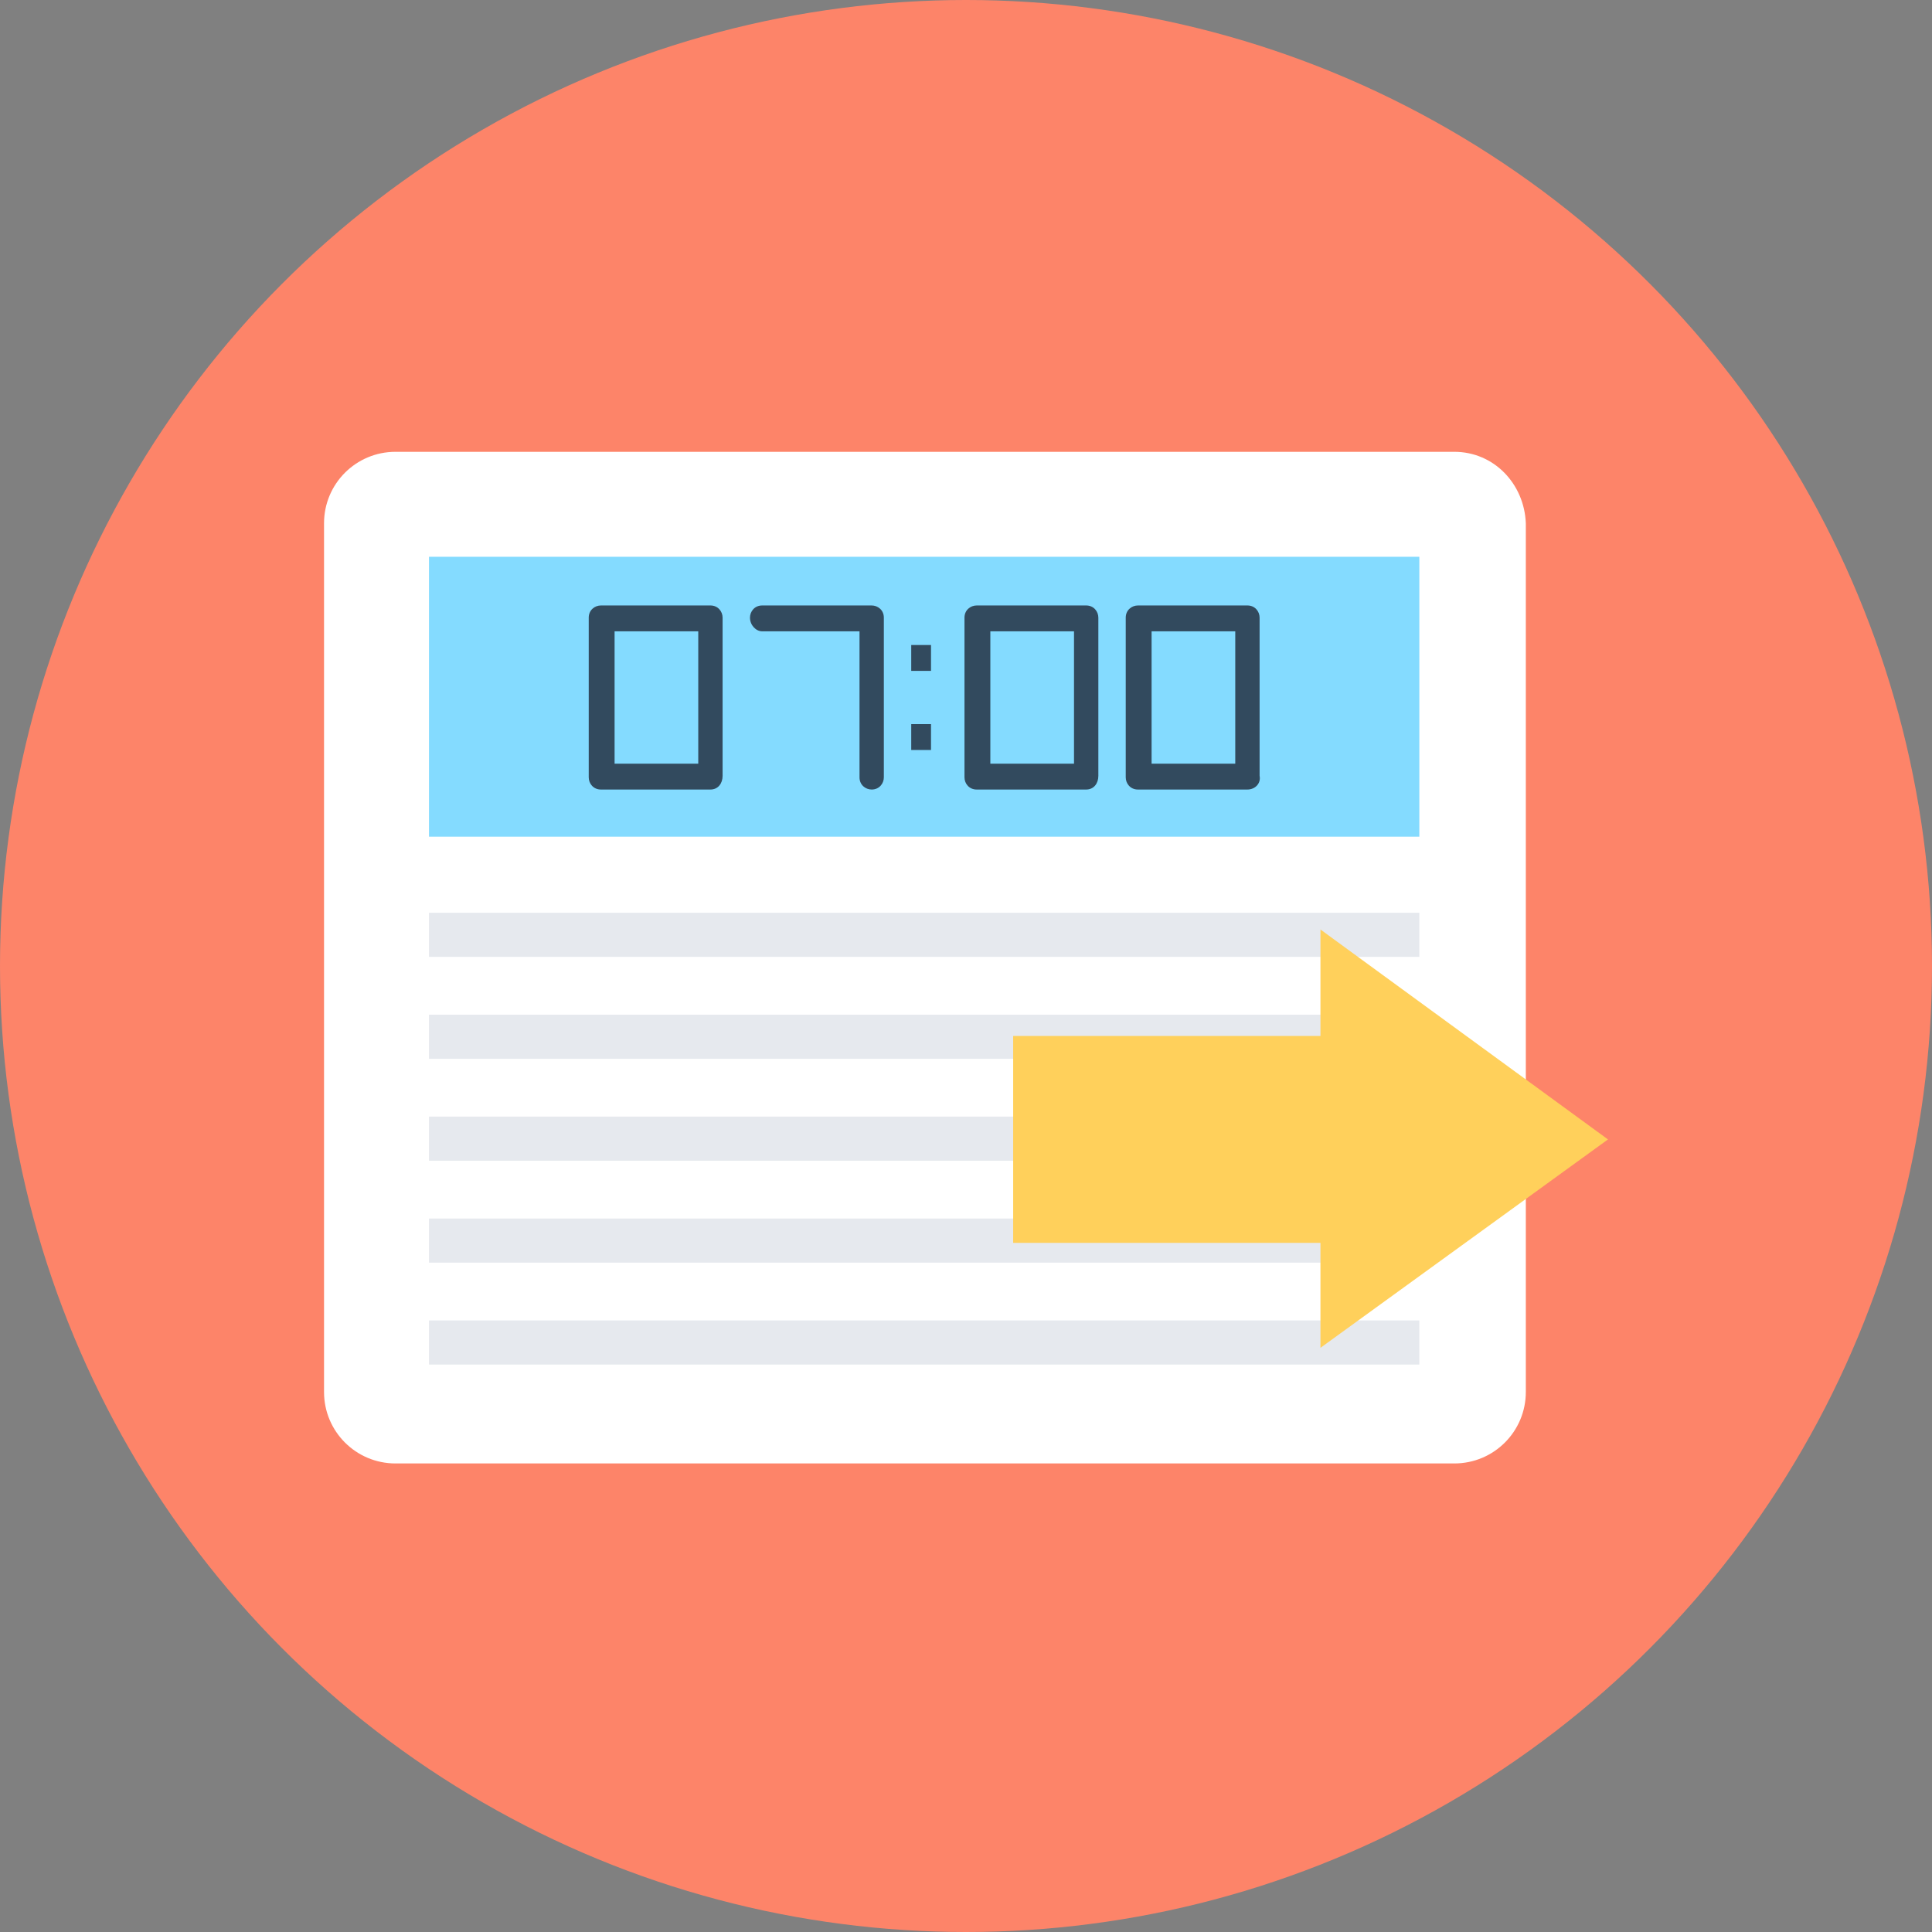 <?xml version="1.0" encoding="iso-8859-1"?>
<!-- Generator: Adobe Illustrator 19.0.0, SVG Export Plug-In . SVG Version: 6.00 Build 0)  -->
<svg xmlns="http://www.w3.org/2000/svg" xmlns:xlink="http://www.w3.org/1999/xlink" version="1.1" id="Layer_1" x="0px" y="0px" viewBox="0 0 508 508" style="enable-background:new 0 0 508 508;" xml:space="preserve">
<rect x="0" y="0" width="508" height="508" fill="#808080" stroke="none"/>
<circle style="fill:#FD8469;" cx="254" cy="254" r="254"/>
<path style="fill:#FFFFFF;" d="M382.4,118.8H104c-10.4,0-18.8,8.4-18.8,18.8V366c0,10.4,8.4,18.8,18.8,18.8h278.4  c10.4,0,18.8-8.4,18.8-18.8V137.6C400.8,127.2,392.8,118.8,382.4,118.8z"/>
<rect x="112.8" y="146.4" style="fill:#84DBFF;" width="260.4" height="73.6"/>
<g>
	<path style="fill:#324A5E;" d="M186.8,207.6H158c-2,0-3.2-1.6-3.2-3.2v-42c0-2,1.6-3.2,3.2-3.2h28.8c2,0,3.2,1.6,3.2,3.2V204   C190,206,188.8,207.6,186.8,207.6z M161.6,200.8h22V166h-22V200.8z"/>
	<path style="fill:#324A5E;" d="M200.4,166H226v38.4c0,2,1.6,3.2,3.2,3.2l0,0c2,0,3.2-1.6,3.2-3.2v-42c0-2-1.6-3.2-3.2-3.2h-28.8   c-2,0-3.2,1.6-3.2,3.2C197.2,164.4,198.8,166,200.4,166z"/>
	<path style="fill:#324A5E;" d="M285.6,207.6h-28.8c-2,0-3.2-1.6-3.2-3.2v-42c0-2,1.6-3.2,3.2-3.2h28.8c2,0,3.2,1.6,3.2,3.2V204   C288.8,206,287.6,207.6,285.6,207.6z M260.4,200.8h22V166h-22V200.8z"/>
	<path style="fill:#324A5E;" d="M328,207.6h-28.8c-2,0-3.2-1.6-3.2-3.2v-42c0-2,1.6-3.2,3.2-3.2H328c2,0,3.2,1.6,3.2,3.2V204   C331.6,206,330,207.6,328,207.6z M302.8,200.8h22V166h-22V200.8z"/>
	<rect x="239.6" y="169.6" style="fill:#324A5E;" width="5.2" height="6.8"/>
	<rect x="239.6" y="190.4" style="fill:#324A5E;" width="5.2" height="6.8"/>
</g>
<g>
	<rect x="112.8" y="240" style="fill:#E6E9EE;" width="260.4" height="11.6"/>
	<rect x="112.8" y="266.8" style="fill:#E6E9EE;" width="260.4" height="11.6"/>
	<rect x="112.8" y="293.6" style="fill:#E6E9EE;" width="260.4" height="11.6"/>
	<rect x="112.8" y="320.4" style="fill:#E6E9EE;" width="260.4" height="11.6"/>
	<rect x="112.8" y="347.2" style="fill:#E6E9EE;" width="260.4" height="11.6"/>
</g>
<polygon style="fill:#FFD05B;" points="422.8,299.6 347.2,244.4 347.2,272.4 266.4,272.4 266.4,326.8 347.2,326.8 347.2,354.4 "/>
<g>
</g>
<g>
</g>
<g>
</g>
<g>
</g>
<g>
</g>
<g>
</g>
<g>
</g>
<g>
</g>
<g>
</g>
<g>
</g>
<g>
</g>
<g>
</g>
<g>
</g>
<g>
</g>
<g>
</g>
</svg>
